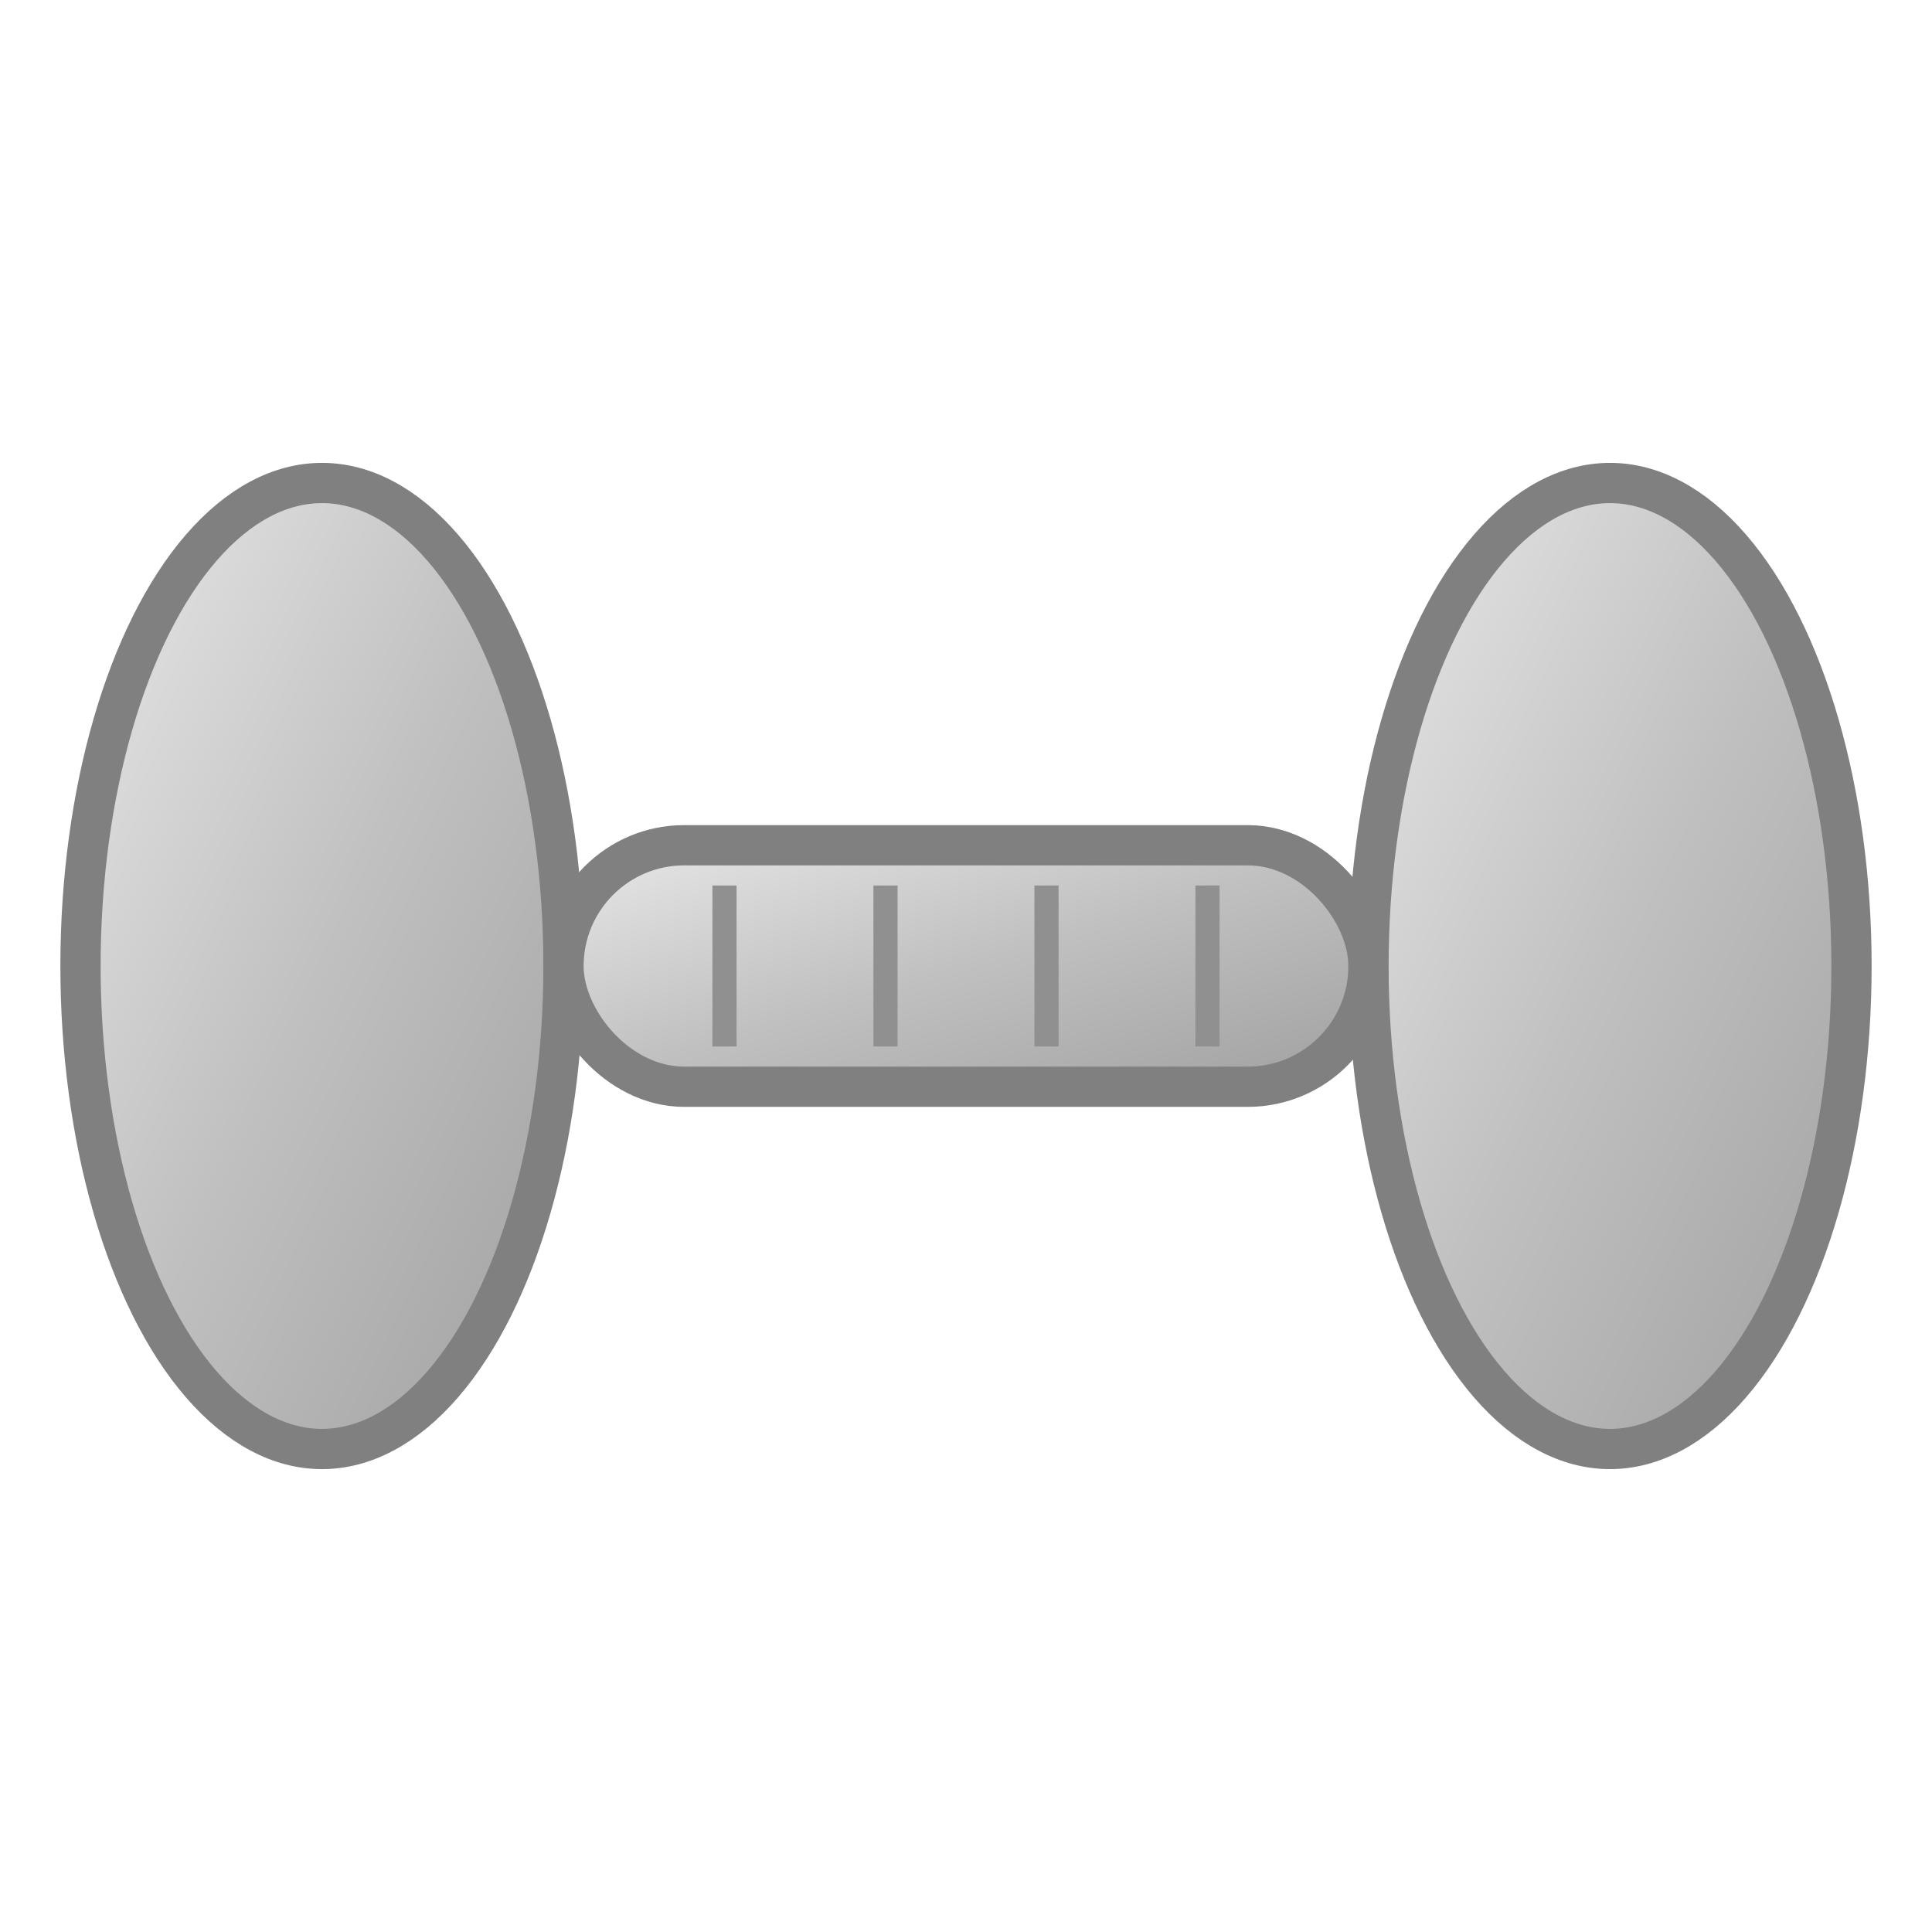 <svg width="24" height="24" viewBox="0 0 24 24" xmlns="http://www.w3.org/2000/svg">
  <defs>
    <linearGradient id="metalGrad" x1="0%" y1="0%" x2="100%" y2="100%">
      <stop offset="0%" style="stop-color:#e8e8e8;stop-opacity:1" />
      <stop offset="50%" style="stop-color:#c0c0c0;stop-opacity:1" />
      <stop offset="100%" style="stop-color:#a0a0a0;stop-opacity:1" />
    </linearGradient>
  </defs>
  
  <!-- Left weight -->
  <ellipse cx="4" cy="12" rx="3" ry="6" fill="url(#metalGrad)" stroke="#808080" stroke-width="0.5"/>
  
  <!-- Handle -->
  <rect x="7" y="10.5" width="10" height="3" rx="1.5" fill="url(#metalGrad)" stroke="#808080" stroke-width="0.5"/>
  
  <!-- Right weight -->
  <ellipse cx="20" cy="12" rx="3" ry="6" fill="url(#metalGrad)" stroke="#808080" stroke-width="0.5"/>
  
  <!-- Handle grip lines -->
  <line x1="9" y1="11" x2="9" y2="13" stroke="#909090" stroke-width="0.3"/>
  <line x1="11" y1="11" x2="11" y2="13" stroke="#909090" stroke-width="0.3"/>
  <line x1="13" y1="11" x2="13" y2="13" stroke="#909090" stroke-width="0.3"/>
  <line x1="15" y1="11" x2="15" y2="13" stroke="#909090" stroke-width="0.3"/>
</svg>
